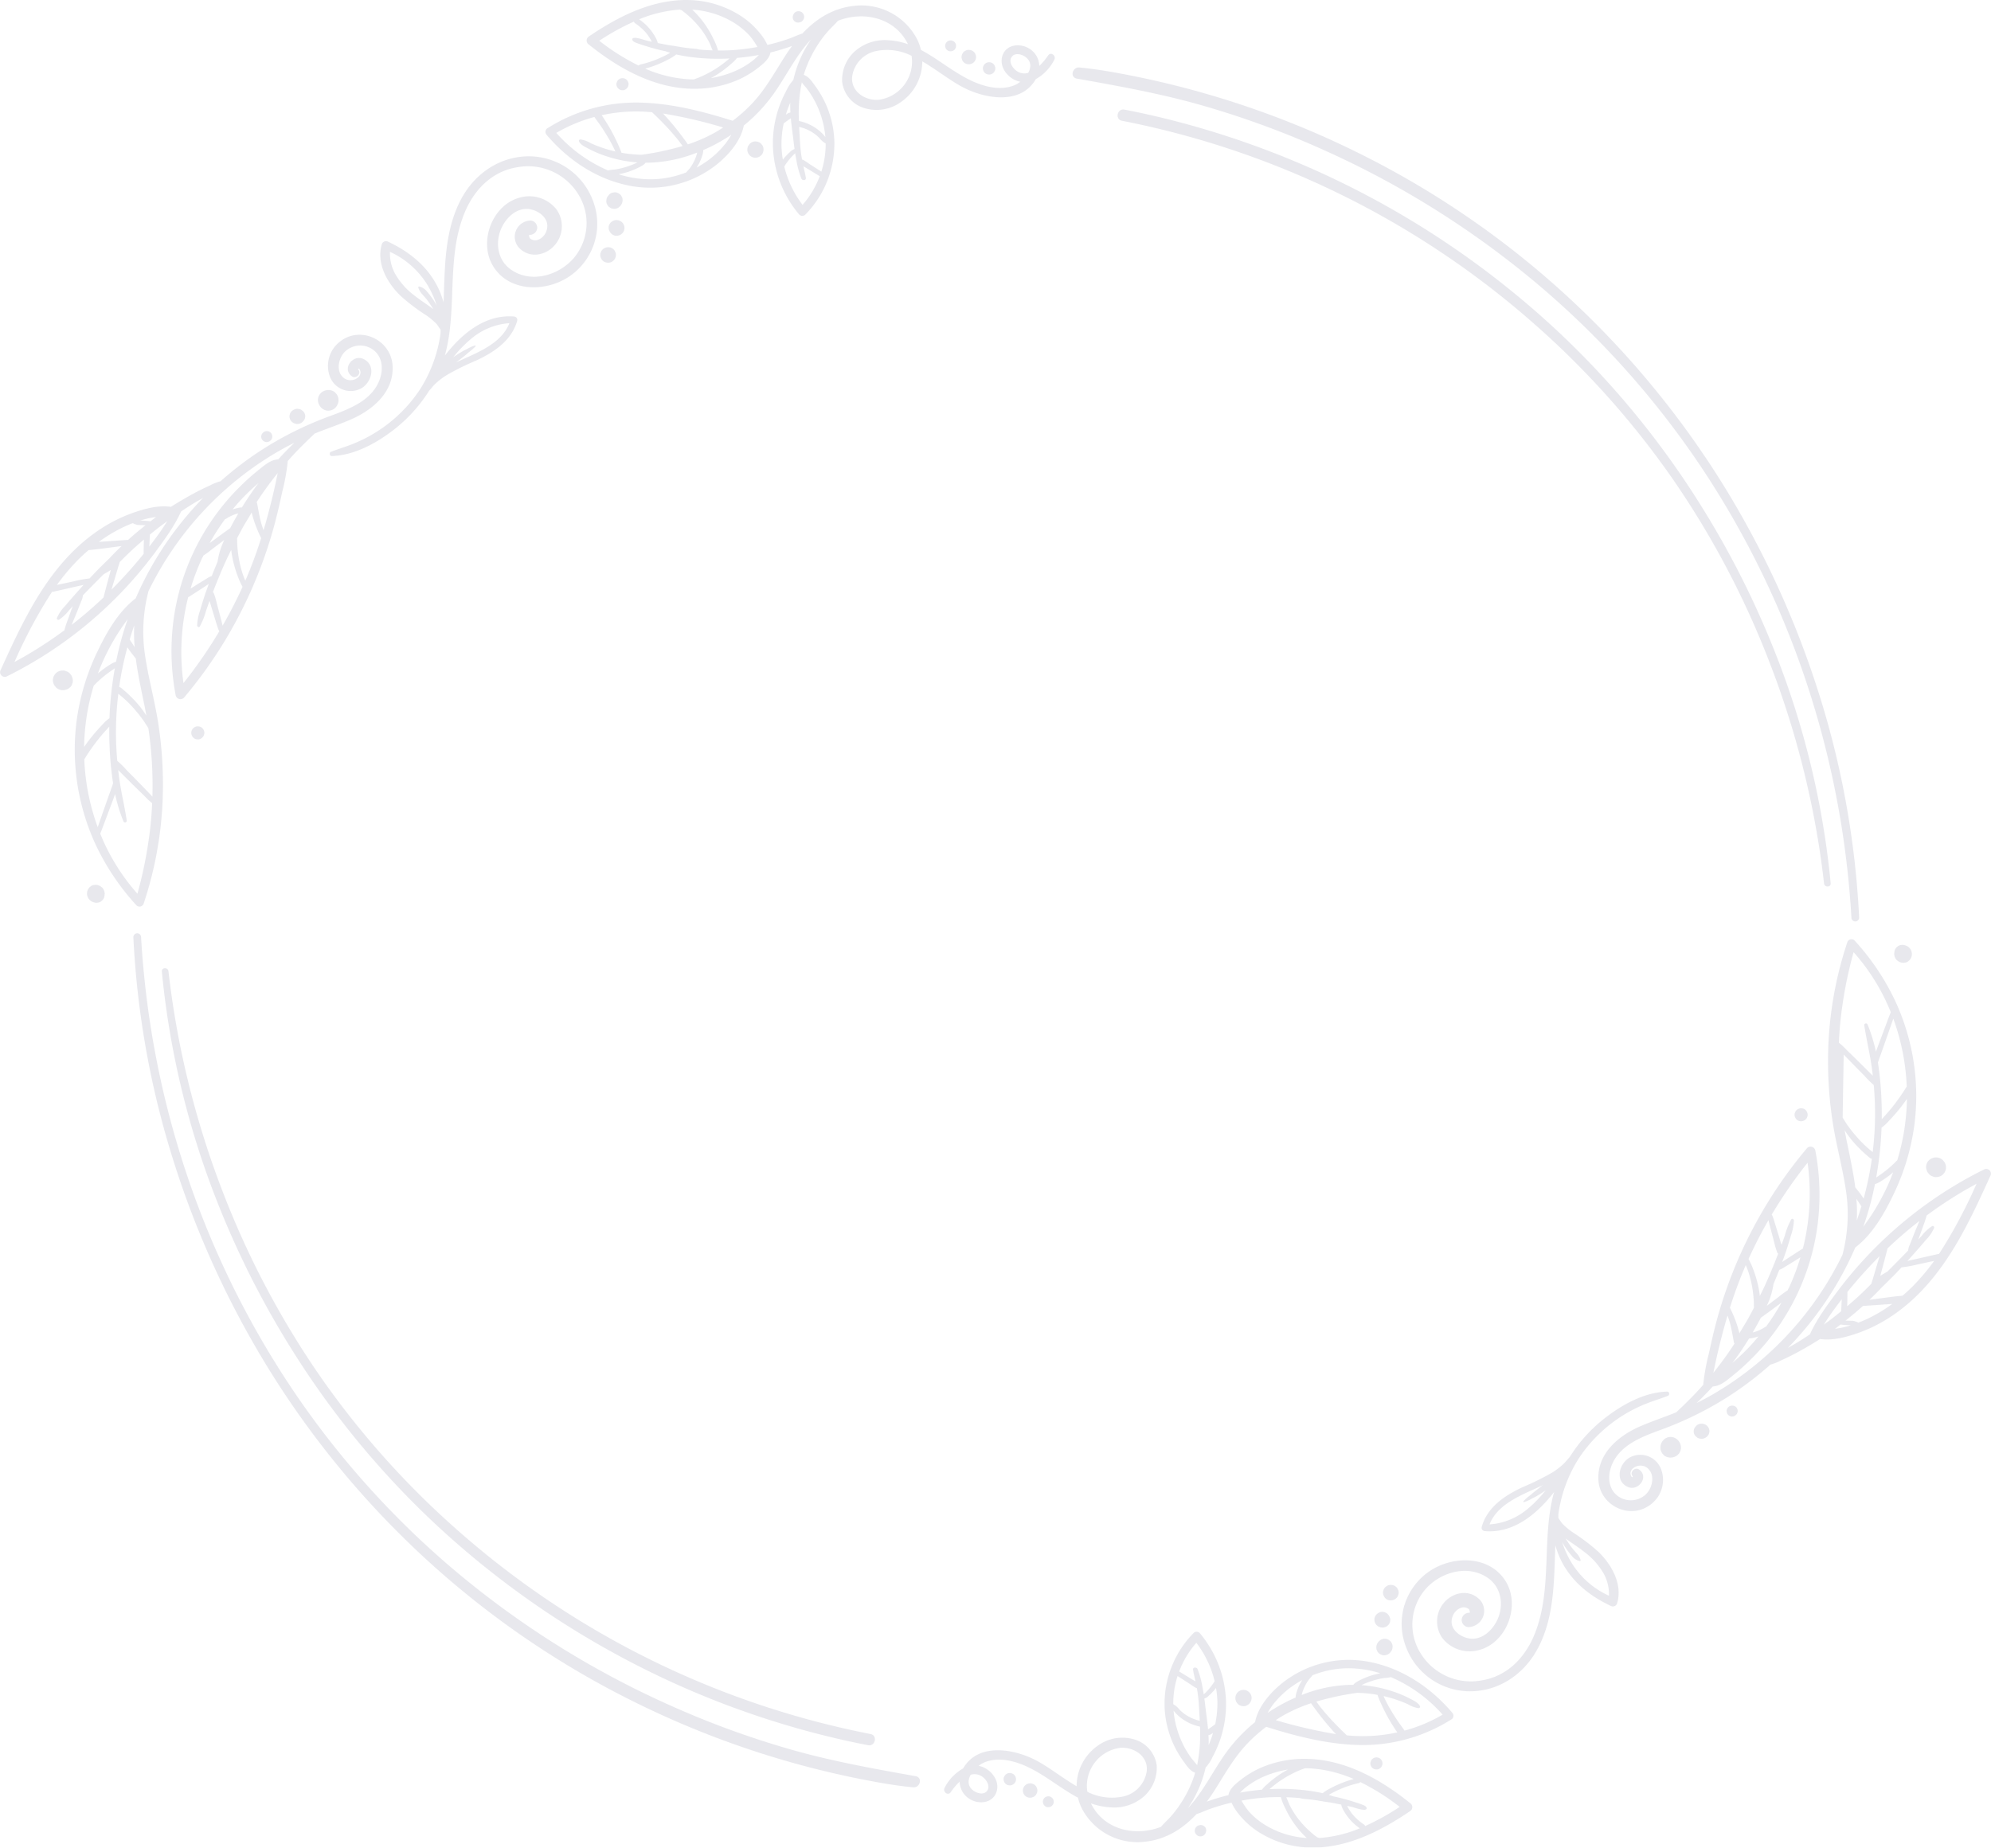 <svg xmlns="http://www.w3.org/2000/svg" width="600.911" height="557.77" viewBox="0 0 600.911 557.77"><g transform="translate(0)" opacity="0.1"><path d="M474.052,279.6a124.588,124.588,0,0,0-44.447,36.968c-2.958,4-6.162,8.288-8.225,12.869-1.471.986-2.958,1.944-4.477,2.846-.714.424-1.442.82-2.162,1.23a100.362,100.362,0,0,0,20.352-30.322c5.334-4.064,8.914-10.512,11.747-16.469a69.375,69.375,0,0,0,6.1-20.667,68.2,68.2,0,0,0-6.088-37.88,73.1,73.1,0,0,0-11.909-17.562,1.318,1.318,0,0,0-2.234.359,112.88,112.88,0,0,0-5.841,36.9,119.22,119.22,0,0,0,1.545,18.425c1.054,6.424,2.773,12.722,3.769,19.154a48.09,48.09,0,0,1-.969,19.953,98.462,98.462,0,0,1-38.365,41.7c-1.85,1.093-3.737,2.106-5.655,3.061q1.346-1.291,2.643-2.63,1.137-1.172,2.236-2.376c2.357-.152,4.03-1.695,5.875-3.165a68.957,68.957,0,0,0,5.993-5.389A69.53,69.53,0,0,0,424.08,292.7a71.445,71.445,0,0,0-1.055-18.759,1.47,1.47,0,0,0-2.6-.614,135.939,135.939,0,0,0-27.268,52.3c-.858,3.236-1.606,6.5-2.309,9.771a61.248,61.248,0,0,0-1.654,9.253c-.363.413-.719.831-1.089,1.239-1.615,1.774-3.312,3.465-5.026,5.143-.617.606-1.338,1.235-2,1.912-3.621,1.482-7.345,2.7-10.933,4.257-6.641,2.882-13.091,8.353-12.585,16.3.5,7.805,9.756,12.128,15.949,7.147a9.244,9.244,0,0,0,3.025-10.333,6.7,6.7,0,0,0-9.268-3.849c-3.276,1.6-4.95,6.974-1.017,8.95,3.24,1.626,6.711-2.873,3.615-5.162-1.264-.935-3.036.824-1.936,2.035.027.03-.02.131-.112.225-.255.263-.556-.819-.561-.845a1.946,1.946,0,0,1,.617-1.677,3.44,3.44,0,0,1,4.107-.468c2.881,1.866,2,6.236-.154,8.241a6.6,6.6,0,0,1-8.919.053c-2.309-2.1-2.507-5.458-1.561-8.266,2.232-6.622,9.24-9.167,15.232-11.374a104.576,104.576,0,0,0,18.477-8.9,101.213,101.213,0,0,0,14.428-10.723,14.563,14.563,0,0,0,3.163-1.247c1.907-.843,3.766-1.789,5.593-2.792q3.171-1.741,6.22-3.683c3.929.571,8.2-.644,11.854-1.95a46.218,46.218,0,0,0,11.859-6.459c8.36-6.194,14.492-14.77,19.425-23.826,3.055-5.6,5.71-11.411,8.346-17.221a1.413,1.413,0,0,0-1.883-1.77m-28.4,3.055a66.188,66.188,0,0,1-5.572,10.565c-.826,1.271-1.7,2.495-2.584,3.715a94.483,94.483,0,0,0,3.524-12.883,4.838,4.838,0,0,0,.858-.321c.449-.228.888-.5,1.313-.766.877-.56,1.724-1.171,2.545-1.812.259-.2.5-.432.75-.641-.27.716-.538,1.436-.834,2.144m4.873-24.127c.04-.058.088-.12.13-.178a66.3,66.3,0,0,1-2.913,18.521c-.335.282-.635.63-.873.86q-1.065,1.022-2.206,1.958-1.111.9-2.292,1.714-.494.338-.986.679a108.48,108.48,0,0,0,1.619-15.068,10.858,10.858,0,0,0,2.048-1.855q1.488-1.544,2.861-3.192c.917-1.109,1.794-2.252,2.613-3.437m.07-3.936c-.219.343-.422.7-.634,1.031q-.542.85-1.115,1.68c-.789,1.144-1.614,2.267-2.48,3.356q-1.255,1.574-2.623,3.056c-.231.25-.453.507-.68.761.018-1.612.007-3.223-.053-4.834a101.708,101.708,0,0,0-1.1-12.3c.112-.3.2-.613.309-.907q.376-1.058.754-2.117.724-2.034,1.436-4.075c.711-2.043,1.438-4.081,2.139-6.128a67.2,67.2,0,0,1,4.05,20.482m-19.825-21.387a128.836,128.836,0,0,1,3.791-19.174,62.243,62.243,0,0,1,11.224,18.123c-1.012,2.546-1.943,5.127-2.91,7.691q-.793,2.1-1.569,4.21l-.012.03a46.2,46.2,0,0,0-2.533-8.252.518.518,0,0,0-.978.3c.672,4.355,1.711,8.639,2.313,13.008.1.735.182,1.473.269,2.211q-.749-.745-1.495-1.491c-1.038-1.035-2.071-2.072-3.119-3.1s-2.091-2.054-3.151-3.067a22.4,22.4,0,0,0-2.481-2.334c.125-2.72.328-5.44.652-8.158m.8,11.742c1.012,1.055,2.033,2.1,3.051,3.151s2.054,2.083,3.083,3.122a29.555,29.555,0,0,0,2.945,2.925c.237,2.734.378,5.474.39,8.217a97.17,97.17,0,0,1-.708,12.03c-.557-.451-1.115-.9-1.65-1.378a34.911,34.911,0,0,1-3.2-3.256,39.278,39.278,0,0,1-2.739-3.461c-.517-.754-1-1.534-1.487-2.31m1.239,7.1c-.223-1.089-.428-2.179-.622-3.272a32.762,32.762,0,0,0,2.306,3.161,39.243,39.243,0,0,0,3.214,3.365q.856.8,1.761,1.542a2.156,2.156,0,0,0,.915.559,96.912,96.912,0,0,1-2.472,11.964c-.39-.564-.777-1.129-1.194-1.673-.44-.573-.891-1.141-1.342-1.705-.6-4.685-1.619-9.313-2.565-13.94m3.039,19.315c-.027-.645-.073-1.289-.123-1.931.271.424.538.85.816,1.268q.322.48.641.961l.041.058c-.435,1.438-.889,2.868-1.384,4.281.081-1.558.074-3.115.009-4.637m-37.54,47.626c.244-.325.5-.642.739-.971,1.523-2.079,2.948-4.222,4.295-6.412a5.847,5.847,0,0,0,.8-.08,13.5,13.5,0,0,0,2.012-.526l.02-.008c-.781.949-1.583,1.882-2.421,2.79a65.31,65.31,0,0,1-5.447,5.207m10.173-10.976a2.328,2.328,0,0,0-.519.281l-.074.046-.169.1-.051.031q-.2.117-.4.227a12.078,12.078,0,0,1-1.7.77,10.268,10.268,0,0,1-1.14.333c.671-1.147,1.325-2.3,1.95-3.48.173-.324.344-.65.517-.977.085-.059.171-.115.256-.175q1.558-1.117,3.1-2.255,1.421-1.05,2.843-2.1a67.686,67.686,0,0,1-4.613,7.194m10.357-20.905a68.274,68.274,0,0,1-3.574,9.407c-.036.028-.082.046-.1.092-.059.167-.126.317-.188.471a33.691,33.691,0,0,0-2.836,2.087l-2.954,2.229c-.171.13-.34.262-.51.391.248-.54.486-1.081.708-1.629a23.175,23.175,0,0,0,1.322-4.991c.608-1.41,1.183-2.835,1.743-4.265a6.723,6.723,0,0,0,1.627-.845c.792-.48,1.588-.958,2.373-1.45l2.313-1.452.073-.046m2.152-28.529a67.663,67.663,0,0,1-1.419,25.926,5.263,5.263,0,0,0-.672.39c-.383.244-.762.494-1.144.741l-2.29,1.479c-.715.461-1.421.936-2.128,1.41.4-1.1.816-2.2,1.185-3.307.5-1.51.976-3.026,1.406-4.558a15.912,15.912,0,0,0,.939-4.671c-.015-.4-.54-.719-.812-.306a21.708,21.708,0,0,0-1.92,4.844q-.5,1.419-1.007,2.833c-.121-.38-.248-.758-.358-1.131-.294-1-.6-2-.908-2.993-.3-.98-.588-1.965-.9-2.94-.155-.486-.3-.982-.482-1.457a2.148,2.148,0,0,0-.316-.6,138.652,138.652,0,0,1,10.828-15.662m-11.807,17.338c.07.286.134.573.2.858.248.994.521,1.985.783,2.978s.519,1.986.791,2.975a19.436,19.436,0,0,0,.9,3,.9.9,0,0,0,.256.324c-1.271,3.246-2.574,6.471-4.03,9.639-.479,1.044-.993,2.072-1.5,3.1,0-.027,0-.055-.007-.082a30.3,30.3,0,0,0-.793-4.207,34.371,34.371,0,0,0-1.284-3.97,21.194,21.194,0,0,0-1.337-2.9q2.726-6,6.019-11.72m-6.845,13.564c.221.537.445,1.075.636,1.623a32.041,32.041,0,0,1,1.085,3.914,36.429,36.429,0,0,1,.588,3.909c.067.68.116,1.363.135,2.045a10.278,10.278,0,0,0,.041,1.318c-.548,1.052-1.09,2.109-1.664,3.149-.857,1.55-1.867,3.067-2.734,4.641a33.813,33.813,0,0,0-1.124-3.67q-.522-1.439-1.166-2.831c-.188-.406-.374-.823-.583-1.225a130.846,130.846,0,0,1,4.786-12.875m-6.232,17.725c.231-.827.486-1.647.73-2.471.269.757.528,1.517.741,2.29.528,1.925.81,3.882,1.2,5.833a1.1,1.1,0,0,0,.142.351c-.7,1.065-1.4,2.124-2.131,3.161q-2.032,2.882-4.245,5.633c.331-1.475.614-2.962.942-4.4.793-3.484,1.657-6.95,2.619-10.393m49.573-23.3q4.341-4.088,9.056-7.738c-.134.332-.267.664-.4.992-.407.981-.826,1.958-1.216,2.945q-.625,1.587-1.252,3.175a5.19,5.19,0,0,0-.524,1.79c-1.754,1.844-3.553,3.647-5.346,5.455-.318.322-.645.638-.966.959a20.878,20.878,0,0,0-2.1,1.256q.362-1.346.726-2.693c.317-1.178.632-2.356.932-3.538.174-.681.371-1.371.534-2.066.186-.177.366-.362.553-.538m-12.486,13.467a136.258,136.258,0,0,1,9.546-10.6q-.445,1.459-.877,2.921-.518,1.751-1.034,3.5c-.189.641-.4,1.287-.6,1.936-1.16,1.178-2.331,2.345-3.543,3.472s-2.47,2.215-3.733,3.292c0-.174.009-.348.014-.524.019-.766.028-1.533.042-2.3.007-.383.023-.768.012-1.151,0-.108,0-.216,0-.324.058-.073.113-.148.173-.221m-5.892,9.052c-.465.345-.938.685-1.407,1.027.662-1.032,1.325-2.063,2.024-3.064,1.092-1.565,2.233-3.094,3.4-4.606q-.042.712-.08,1.426c-.036.733-.069,1.465-.1,2.2-1.26,1.028-2.527,2.05-3.832,3.02m4.745,1.781c-.918.223-1.846.371-2.775.5.569-.418,1.113-.868,1.674-1.3.1.015.194.036.293.049.479.054.957.1,1.438.128.451.027.9.055,1.353.069q-.984.3-1.983.548m7.727-2.855c-1.123.553-2.273,1.051-3.442,1.5a1.559,1.559,0,0,1-.38-.169,1.229,1.229,0,0,0-.484-.169,2.633,2.633,0,0,0-1.22-.217c-.482-.027-.963-.035-1.446-.046-.12,0-.239,0-.359,0,1.8-1.429,3.566-2.9,5.263-4.443.56-.026,1.121-.072,1.67-.107,1.206-.074,2.41-.161,3.615-.248,1.183-.086,2.371-.162,3.557-.251a45.421,45.421,0,0,1-6.773,4.146m13.3-9.814c-1.1,1.12-2.252,2.18-3.443,3.2-2.327.186-4.647.524-6.961.823q-1.5.194-3,.4c1.079-1.036,2.144-2.089,3.18-3.171.108-.112.189-.227.29-.339,1.472-1.422,2.932-2.856,4.361-4.319.625-.64,1.225-1.3,1.834-1.955a38.223,38.223,0,0,0,4.937-.908q2.465-.522,4.926-1.056a63.827,63.827,0,0,1-6.128,7.322m7.579-9.4a.824.824,0,0,0-.256.005q-3.2.721-6.4,1.455c-.94.216-1.906.41-2.859.642q1.257-1.394,2.5-2.8c1.029-1.158,2.047-2.326,3.037-3.518a11.95,11.95,0,0,0,2.508-3.65.451.451,0,0,0-.6-.563,12.7,12.7,0,0,0-3.123,2.916c-.354.382-.7.766-1.057,1.151l.39-1.036c.374-.993.719-2,1.074-3a25.912,25.912,0,0,0,1.048-3.2c0-.005,0-.011,0-.016a124.141,124.141,0,0,1,15.066-9.582,148.444,148.444,0,0,1-11.331,21.193" transform="translate(124.867 73.395)" fill="#13164b"/><path d="M377.534,325.39a2.975,2.975,0,0,0,.08-.393,3.977,3.977,0,0,0-.016-.646,3.233,3.233,0,0,0-.2-.78,2.536,2.536,0,0,0-.271-.52,2.57,2.57,0,0,0-.341-.479,3.439,3.439,0,0,0-.611-.541,5.46,5.46,0,0,0-.573-.309,1.041,1.041,0,0,0-.167-.062,4.072,4.072,0,0,0-.634-.143,3.688,3.688,0,0,0-.648.009,2.8,2.8,0,0,0-.764.193,3.09,3.09,0,0,0-1.235.927,1.623,1.623,0,0,0-.2.271,3.289,3.289,0,0,0-.533,1.5,1.37,1.37,0,0,0-.005.166,4.658,4.658,0,0,0,.028.611,1.312,1.312,0,0,0,.035.161,4.185,4.185,0,0,0,.182.576,2.817,2.817,0,0,0,.193.333,2.569,2.569,0,0,0,.219.332c.055.063.123.117.183.177a.909.909,0,0,0,.188.229,1.325,1.325,0,0,0,.206.189,5.069,5.069,0,0,0,.565.306,3.224,3.224,0,0,0,1.594.22,1.625,1.625,0,0,0,.351-.051,3.557,3.557,0,0,0,.768-.263,3.2,3.2,0,0,0,.664-.436,5.743,5.743,0,0,0,.424-.445,1.079,1.079,0,0,0,.107-.154,4.368,4.368,0,0,0,.3-.561,2.628,2.628,0,0,0,.112-.416" transform="translate(129.718 112.286)" fill="#13164b"/><path d="M383.537,321.3a1.627,1.627,0,0,0,.046-.855c-.055-.179-.109-.359-.165-.538a2.2,2.2,0,0,0-.707-.87,1.484,1.484,0,0,0-.635-.337,2.281,2.281,0,0,0-2.685.768,2.1,2.1,0,0,0-.061,2.724,2.109,2.109,0,0,0,.488.429l.065.062a1.75,1.75,0,0,0,.842.363A2.261,2.261,0,0,0,381.9,323a1.135,1.135,0,0,0,.386-.174l-.086.07c.074-.035.136-.085.208-.124.007-.005.016-.005.023-.011s.03-.023.047-.032a2.19,2.19,0,0,0,.712-.629,1.662,1.662,0,0,0,.347-.805" transform="translate(132.317 111.248)" fill="#13164b"/><path d="M389.517,316.478a.824.824,0,0,0,.043-.424,1.227,1.227,0,0,0-.131-.607c-.072-.119-.146-.236-.217-.355-.1-.1-.2-.193-.306-.29a1.823,1.823,0,0,0-1.229-.29l-.085.016c-.134.042-.269.082-.4.123a1.234,1.234,0,0,0-.506.375.822.822,0,0,0-.251.349,1.255,1.255,0,0,0-.205.623c.015.468-.022.306.077.629a.825.825,0,0,0,.17.381,1.241,1.241,0,0,0,.418.471l0,0,.386.209a1.235,1.235,0,0,0,.645.092.8.8,0,0,0,.413-.069,1.27,1.27,0,0,0,.563-.282c.02-.018.045-.035.068-.053.1-.1.194-.2.29-.3a1.229,1.229,0,0,0,.256-.6" transform="translate(134.89 109.834)" fill="#13164b"/><path d="M372.793,359.62a58.854,58.854,0,0,0-7.278-5.547,20.331,20.331,0,0,1-3.373-2.739c-.486-.523-.859-1.22-1.314-1.8-.005-.4,0-.789.008-1.183a42,42,0,0,1,6.227-16.929,43.652,43.652,0,0,1,20.754-16.605c2.013-.772,4.064-1.4,6.077-2.176.6-.229.463-1.293-.213-1.276-6.822.162-13.611,3.933-18.884,8.052a45.574,45.574,0,0,0-10.554,11.713c-.6.615-1.117,1.34-1.727,1.936A21.67,21.67,0,0,1,359,335.782a76.853,76.853,0,0,1-8.931,4.412c-5.344,2.5-10.616,5.948-12.346,11.921a1.022,1.022,0,0,0,.849,1.36c8.73.758,15.762-5.143,20.824-11.609.049-.062.094-.127.143-.19-3.856,13.847-.413,29-5.752,42.6-2.855,7.275-8.352,13.1-16.321,14.3a17.786,17.786,0,0,1-18.247-8.261A16.382,16.382,0,0,1,320.64,371.1c4.563-5.273,12.962-7.714,19.006-3.416,3.724,2.649,4.655,7.424,3.167,11.6-1.3,3.648-4.867,7.391-9.094,6.56-3.021-.592-6.024-3.172-4.853-6.49a4.241,4.241,0,0,1,2.673-2.758,2.439,2.439,0,0,1,2.3.478c.225.258.367,1.055.189,1.061a2.249,2.249,0,0,0-2.367,1.963,2.186,2.186,0,0,0,1.965,2.367,4.918,4.918,0,0,0,2.967-8.754c-3.2-2.744-7.826-1.61-10.335,1.442a8.71,8.71,0,0,0-.428,10.635,10.443,10.443,0,0,0,10.772,3.663c8.715-2.07,13-13.739,8.152-21.11-5.021-7.641-15.92-7.438-22.82-2.753a19.191,19.191,0,0,0-7.492,21.712,20.633,20.633,0,0,0,18.79,14.513c9.085.39,17-4.822,21.264-12.676,4.875-8.972,5.014-19.309,5.344-29.249.023-.706.053-1.409.085-2.112a26.943,26.943,0,0,0,1.6,4.285c3.177,6.609,8.776,11.03,15.287,14.073a1.346,1.346,0,0,0,1.727-.779c1.776-5.821-1.645-11.837-5.746-15.738m-15.928-18.293a36.584,36.584,0,0,1-5.072,5.249,19.957,19.957,0,0,1-11.737,4.879c2.16-5.516,8.171-8.249,13.289-10.556.944-.425,1.889-.857,2.824-1.309-.521.4-1.044.789-1.557,1.2-.735.584-1.495,1.155-2.182,1.8a15.5,15.5,0,0,0-2.156,1.885.166.166,0,0,0,.161.259,11.455,11.455,0,0,0,2.515-1.135,22.677,22.677,0,0,0,2.614-1.464c.478-.3.943-.614,1.406-.939-.035.044-.067.1-.1.14m6.853,19.748a26.359,26.359,0,0,1-1.732-4.31,18.9,18.9,0,0,0,1.2,1.994,24.506,24.506,0,0,0,1.736,2.246,4.194,4.194,0,0,0,2.346,1.513.265.265,0,0,0,.285-.306,5.6,5.6,0,0,0-1.375-2.222,24.447,24.447,0,0,1-1.75-2.144c-.509-.7-.965-1.436-1.437-2.16,1.894,1.421,3.92,2.67,5.771,4.15a21.562,21.562,0,0,1,5.853,6.665,12.878,12.878,0,0,1,1.479,6.483,25.73,25.73,0,0,1-12.374-11.91" transform="translate(109.506 108.743)" fill="#13164b"/><path d="M351.9,416.877c-8.743-7.051-19.3-13.049-30.8-13.4a33.065,33.065,0,0,0-14.174,2.611,28.088,28.088,0,0,0-6.027,3.566c-1.522,1.182-3.592,2.765-3.893,4.766-.3.076-.611.138-.915.219-1.836.483-3.656,1.043-5.446,1.682l-.163.057c.778-1.051,1.523-2.133,2.226-3.237,2.981-4.681,5.663-9.557,9.425-13.679a46.437,46.437,0,0,1,6.27-5.67c9.091,2.874,18.671,5.319,28.207,5.494a49.864,49.864,0,0,0,27.836-7.835,1.3,1.3,0,0,0,.181-1.815c-6.518-7.742-15.358-13.644-25.4-15.5a32.305,32.305,0,0,0-26.262,6.665c-3.453,2.844-7.058,7-7.911,11.558a48.853,48.853,0,0,0-8.553,8.948c-4.026,5.487-7.07,12.107-11.745,17.056a35.326,35.326,0,0,0,4.482-9.078c.341-1.043.623-2.106.873-3.177a13,13,0,0,0,2.163-3.349,33.46,33.46,0,0,0,2.329-5.382,33.029,33.029,0,0,0,1.658-11.451,33.611,33.611,0,0,0-7.863-20.36,1.31,1.31,0,0,0-1.831-.181,30.53,30.53,0,0,0-8.828,22.626,29.741,29.741,0,0,0,2.755,11.223,31.016,31.016,0,0,0,3.051,5.13c.94,1.283,1.884,2.761,3.4,3.285-.1.324-.177.653-.285.974a36.2,36.2,0,0,1-4.74,9.31,31.1,31.1,0,0,1-3.316,4c-.626.631-1.268,1.248-1.85,1.923-.038.043-.058.082-.09.124-7.683,3.021-17.075.994-21.032-6.815-.043-.084-.073-.173-.115-.258a20.458,20.458,0,0,0,5.96,1.2,13.566,13.566,0,0,0,10.252-3.515,11.61,11.61,0,0,0,3.629-9.106,9.506,9.506,0,0,0-7.224-8.01,12.579,12.579,0,0,0-10.307,1.834,14.941,14.941,0,0,0-6.645,12.421c-4.234-2.464-8.236-5.683-12.136-7.753-6.671-3.54-17.578-5.529-22.118,2.377a14.006,14.006,0,0,0-5.578,5.821c-.669,1.256,1.017,2.573,1.865,1.32a19.12,19.12,0,0,1,2.657-3.153,6.279,6.279,0,0,0,3.457,5.481c2.914,1.538,6.947.78,7.788-2.815.792-3.383-2.164-6.763-5.37-7.4-.055-.011-.109-.013-.163-.022a7.982,7.982,0,0,1,1.9-1.113c4.158-1.631,8.886-.433,12.777,1.366,5.392,2.493,10.088,6.574,15.329,9.344a14.761,14.761,0,0,0,1.186,3.288,18.926,18.926,0,0,0,19.043,10.006c6.375-.669,11.439-3.943,15.557-8.341,1.286-.381,2.564-1.02,3.764-1.451q2.777-.994,5.633-1.723c.387-.1.779-.177,1.167-.268a15.883,15.883,0,0,0,2.357,3.67,24.363,24.363,0,0,0,5.672,5.091,30.09,30.09,0,0,0,14.981,4.768c11.331.509,21.934-4.868,31.036-11.094a1.433,1.433,0,0,0-.08-2.256m-40.623-25.1c.718-.464,1.432-.932,2.171-1.356a46.777,46.777,0,0,1,8.492-3.75c.47.764,1.047,1.487,1.549,2.168.819,1.114,1.672,2.2,2.546,3.275q1.635,2,3.407,3.883a145.626,145.626,0,0,1-18.165-4.22m24.391,4.8c-.984-.039-1.962-.109-2.936-.2-1.8-1.735-3.592-3.492-5.265-5.355q-1.384-1.54-2.682-3.153c-.421-.525-.83-1.124-1.267-1.693a85.918,85.918,0,0,1,12.383-2.636,40.044,40.044,0,0,1,5,.424c.363.055.723.125,1.083.19.02.065.038.13.061.194.219.622.464,1.228.731,1.831.533,1.206,1.11,2.391,1.711,3.566.586,1.146,1.218,2.257,1.908,3.345.5.781,1,1.618,1.561,2.384a48.205,48.205,0,0,1-12.289,1.1m8.588-17.525a10.9,10.9,0,0,0,1.546-.2.708.708,0,0,0,.159-.081,44.039,44.039,0,0,1,15.681,11.359,46.358,46.358,0,0,1-11.509,4.81c-.623-.994-1.4-1.919-2.048-2.9-.73-1.1-1.437-2.216-2.11-3.349-.656-1.1-1.251-2.237-1.812-3.387-.065-.132-.186-.436-.34-.781a38.441,38.441,0,0,1,4.091,1.174c1.1.389,2.193.806,3.257,1.291a8.489,8.489,0,0,0,3.236,1.177.449.449,0,0,0,.36-.677c-.552-1.021-1.9-1.633-2.883-2.144a34.571,34.571,0,0,0-3.549-1.615,39.952,39.952,0,0,0-7.225-2.023,37.941,37.941,0,0,0-3.961-.486c.162-.08.324-.162.488-.239a24.853,24.853,0,0,1,5.284-1.719q.664-.134,1.336-.22m-22.96.483c.318-.421.77-.839,1.1-1.3a29.615,29.615,0,0,1,8.975-2.039,31.592,31.592,0,0,1,11.474,1.456c-.066.013-.134.02-.2.034a22.668,22.668,0,0,0-2.889.75,23.156,23.156,0,0,0-2.82,1.166,12.155,12.155,0,0,0-1.252.676,3.514,3.514,0,0,0-1.019.866c-.356,0-.712-.008-1.069,0-.843.024-1.71.071-2.566.16a42.146,42.146,0,0,0-11.922,2.9c.03-.15.059-.3.1-.43a12.919,12.919,0,0,1,.87-2.248,12.275,12.275,0,0,1,1.216-2M310.6,386.89a27.152,27.152,0,0,1,5.62-5.317,28.443,28.443,0,0,1,3.065-1.892c-.25.376-.484.764-.7,1.162a13.757,13.757,0,0,0-.979,2.412,5.439,5.439,0,0,0-.333,1.715c-.3.128-.6.252-.894.386a51.774,51.774,0,0,0-7.567,4.233,23.714,23.714,0,0,1,1.785-2.7m-18.154-3.845c.29-.314.549-.653.811-.989a28.769,28.769,0,0,1,.414,4.189,30.137,30.137,0,0,1-.658,6.738l-.051.045c-.146.121-.193.159-.38.3q-.243.19-.493.372c-.332.245-.676.471-1.016.7l-.221.152c-.113-1.263-.264-2.523-.426-3.783-.157-1.221-.32-2.441-.455-3.662-.067-.615-.155-1.228-.239-1.842a3.117,3.117,0,0,0,1.38-.895c.466-.424.908-.872,1.334-1.336m-5.131-14.616A31.281,31.281,0,0,1,292.834,380c-.147.242-.285.487-.433.7-.32.459-.66.909-1.012,1.347-.367.456-.76.893-1.168,1.313-.19.194-.449.414-.669.657-.12-.752-.244-1.5-.4-2.247a26.655,26.655,0,0,0-1.487-5.421c-.283-.633-1.476-.619-1.341.227.188,1.176.474,2.338.742,3.5-.243-.139-.487-.275-.72-.417-.6-.358-1.186-.722-1.777-1.083l-1.777-1.086c-.193-.119-.424-.266-.663-.4a28.262,28.262,0,0,1,5.187-8.662m-6.966,18.554a27.05,27.05,0,0,1,1.3-8.518c.112.071.224.142.328.209l1.753,1.132c.584.376,1.168.751,1.751,1.132a14.329,14.329,0,0,0,1.757,1.121.737.737,0,0,0,.239.058,47.169,47.169,0,0,1,.6,5.076c.092,1.576.189,3.171.262,4.775a12.844,12.844,0,0,1-4.135-1.741,12.076,12.076,0,0,1-1.925-1.57,6.491,6.491,0,0,0-1.892-1.669c-.012,0-.022,0-.034-.005m5.427,16.219a27.5,27.5,0,0,1-2.709-4.567,28.591,28.591,0,0,1-2.635-9.746,9.257,9.257,0,0,0,.645.78,13.87,13.87,0,0,0,7.326,4.063,46.141,46.141,0,0,1-.861,11.666c-.514-.766-1.209-1.437-1.766-2.2m5.195-6.9a2.482,2.482,0,0,0,1.013-.417c.121-.074.233-.162.352-.243-.112.366-.2.737-.325,1.1-.3.859-.627,1.708-.994,2.539.036-1,.007-1.987-.046-2.976m-68,12.756c1.117.907,2.2,2.705,1.182,4.067-.934,1.251-2.781.822-3.9.088-2.036-1.337-2-3.23-1.058-4.937a3.97,3.97,0,0,1,3.774.783m31.44,4.355a11.594,11.594,0,0,1,9.955-13.278c4.177-.3,8.522,2.6,7.959,7.133a9.187,9.187,0,0,1-6.951,7.53,16.423,16.423,0,0,1-10.963-1.386M320.09,406.3c.518,0,1.035.011,1.549.038a38.506,38.506,0,0,1,13.165,3.21l-.506.147a33.018,33.018,0,0,0-3.358,1.166,30.166,30.166,0,0,0-3.155,1.49,12.508,12.508,0,0,0-2.349,1.477,47.615,47.615,0,0,0-4.949-.845,63.822,63.822,0,0,0-11.122-.368c.955-.8,1.908-1.588,2.936-2.3a33.07,33.07,0,0,1,6.691-3.607c.227-.089.669-.223,1.1-.41m-17.874,5.772a24.993,24.993,0,0,1,5.871-3.427,29.994,29.994,0,0,1,6.873-1.946,29.2,29.2,0,0,0-3.037,1.858,33.665,33.665,0,0,0-3.268,2.616,10.233,10.233,0,0,0-1.554,1.606,65.483,65.483,0,0,0-6.623.893c.571-.542,1.128-1.116,1.739-1.6m6.284,11.618a22.4,22.4,0,0,1-5.336-4.341,22.984,22.984,0,0,1-2.23-3.273,65.21,65.21,0,0,1,7.271-.931c1.534-.105,3.074-.14,4.614-.127a17.217,17.217,0,0,0,1.3,3.3,30.2,30.2,0,0,0,2.349,4.157,27.744,27.744,0,0,0,4.164,4.878,27.282,27.282,0,0,1-12.127-3.663m15.844,3.67a1.224,1.224,0,0,0-.509-.17,29.1,29.1,0,0,1-5.9-5.776,26.672,26.672,0,0,1-2.327-3.7c-.437-.835-.76-1.769-1.146-2.654,1.364.046,2.728.123,4.087.25a5.789,5.789,0,0,0,1.038.215c.963.1,1.927.184,2.889.3.382.046.76.111,1.14.162,1.32.223,2.635.449,3.959.633.317.058.637.108.954.169q1.249.235,2.493.487a5.789,5.789,0,0,0,.706,1.747,15.653,15.653,0,0,0,4.917,5.408,38.946,38.946,0,0,1-12.3,2.936m13.886-3.62a1.063,1.063,0,0,0-.406-.521,15.625,15.625,0,0,1-3.391-3.029,14.31,14.31,0,0,1-1.274-1.881c-.115-.2-.223-.424-.333-.648.514.113,1.028.219,1.539.344s4.191,1.471,4.33.455c.082-.6-.664-.926-1.117-1.1-.932-.364-1.9-.667-2.851-.966a59.207,59.207,0,0,0-6.084-1.611l-.053-.009c-.433-.169-.877-.3-1.318-.44.382-.223.76-.451,1.133-.642,1-.51,2.017-.985,3.057-1.4q1.53-.611,3.115-1.071c.557-.16,1.121-.286,1.68-.437a1.542,1.542,0,0,0,.576-.3,67.6,67.6,0,0,1,11.844,7.476,72.515,72.515,0,0,1-10.449,5.791" transform="translate(73.759 127.509)" fill="#13164b"/><path d="M228.135,399.213a1.872,1.872,0,0,0,.084-.955c-.047-.154-.093-.306-.14-.459a1.877,1.877,0,0,0-.626-.757,2.1,2.1,0,0,0-1.4-.317,1.386,1.386,0,0,0-.665.27,1.422,1.422,0,0,0-.551.5c-.077.148-.155.3-.233.447a1.887,1.887,0,0,0-.084.955l.142.459a1.873,1.873,0,0,0,.625.757,1.932,1.932,0,0,0,2.618-.449c.078-.148.155-.3.233-.447" transform="translate(78.404 138.545)" fill="#13164b"/><path d="M233.051,401.932a2.171,2.171,0,0,0,.1-1.113c-.054-.178-.109-.356-.163-.536a2.175,2.175,0,0,0-.73-.881,2.251,2.251,0,0,0-3.049.524l-.271.521a2.186,2.186,0,0,0-.1,1.113c.055.178.109.356.165.534a2.187,2.187,0,0,0,.729.882,2.246,2.246,0,0,0,3.049-.525c.092-.173.182-.347.273-.519" transform="translate(79.911 139.349)" fill="#13164b"/><path d="M236.519,403.908a.823.823,0,0,0,.036-.42.831.831,0,0,0-.07-.413,1.248,1.248,0,0,0-.287-.565c-.109-.1-.217-.2-.325-.3l-.391-.205a1.246,1.246,0,0,0-.629-.084.832.832,0,0,0-.413.072.823.823,0,0,0-.383.175,1.229,1.229,0,0,0-.483.436c-.069.131-.138.262-.205.393-.031.139-.062.279-.092.418.005.14.011.281.018.421a1.83,1.83,0,0,0,.673,1.069l.008.005.39.2a1.243,1.243,0,0,0,.625.082.838.838,0,0,0,.41-.07,1.246,1.246,0,0,0,.561-.286l.005-.005c.1-.108.2-.216.3-.325a1.234,1.234,0,0,0,.251-.6" transform="translate(81.472 140.368)" fill="#13164b"/><path d="M312.731,369.6c.019-.206.036-.413.057-.621l0-.038a2.389,2.389,0,0,0-.351-1.15,1.767,1.767,0,0,0-.645-.662,1.8,1.8,0,0,0-.854-.408,2.369,2.369,0,0,0-1.209.047l-.034.007a1.622,1.622,0,0,0-.567.255q-.241.2-.483.391a3.4,3.4,0,0,0-.416.577l-.093.136a2.672,2.672,0,0,0-.177,1.824q.125.279.252.557a1.755,1.755,0,0,0,.652.669,1.2,1.2,0,0,0,.561.3,1.774,1.774,0,0,0,.919.167l.6-.1a2.391,2.391,0,0,0,1.039-.642c.035-.043.071-.085.107-.128l.02-.026a2.491,2.491,0,0,0,.2-.274,1.211,1.211,0,0,0,.192-.27,2.625,2.625,0,0,0,.228-.611" transform="translate(107.519 128.059)" fill="#13164b"/><path d="M312.239,363.012a2.22,2.22,0,0,0-.2-.795l-.03-.066a1.427,1.427,0,0,0-.154-.312.263.263,0,0,1-.026-.042,2.426,2.426,0,0,0-.4-.507,2.387,2.387,0,0,0-1.108-.59,2.355,2.355,0,0,0-1.2.046,2.624,2.624,0,0,0-1.4,1.15,2.347,2.347,0,0,0-.277,1.2,2.377,2.377,0,0,0,.349,1.146,2.348,2.348,0,0,0,.9.845,2.643,2.643,0,0,0,1.3.294,2.028,2.028,0,0,0,.6-.1l.534-.241q.239-.178.464-.376l.005-.005a2.639,2.639,0,0,0,.371-.514,2.207,2.207,0,0,0,.259-1.132" transform="translate(107.375 125.955)" fill="#13164b"/><path d="M314.03,357.472a2.355,2.355,0,0,0-.046-1.2q-.125-.275-.248-.551a2.354,2.354,0,0,0-.9-.845,2.622,2.622,0,0,0-1.8-.174,2.628,2.628,0,0,0-1.4,1.148l-.221.594a2.355,2.355,0,0,0,.047,1.2q.123.275.248.55a2.335,2.335,0,0,0,.9.845,2.428,2.428,0,0,0,3.194-.974c.073-.2.146-.4.22-.594" transform="translate(108.046 123.844)" fill="#13164b"/><path d="M405.329,250.363a1.97,1.97,0,0,0-.039-1.009l-.207-.46a1.978,1.978,0,0,0-.754-.707,2.032,2.032,0,0,0-2.674.815c-.061.166-.123.332-.183.5a1.969,1.969,0,0,0,.038,1.009c.069.154.139.308.208.461a1.968,1.968,0,0,0,.754.707,2.03,2.03,0,0,0,2.673-.816c.062-.165.123-.331.185-.5" transform="translate(140.198 86.599)" fill="#13164b"/><path d="M428.872,215.129a1.3,1.3,0,0,0,.152-.665,1.96,1.96,0,0,0-.081-1c-.005-.024-.009-.047-.013-.071l-.005-.032a.724.724,0,0,0-.142-.317,1.312,1.312,0,0,0-.358-.577c-.076-.094-.151-.188-.228-.281l-.579-.417-.668-.248-.012,0-.054-.012-.209-.047a2.665,2.665,0,0,0-1.78.3l-.482.391a2.412,2.412,0,0,0-.6,1.124c-.009.067-.02.136-.031.205,0,.015,0,.031-.007.046a3.111,3.111,0,0,0-.032.355,1.327,1.327,0,0,0,.026.677,1.347,1.347,0,0,0,.2.645,2.035,2.035,0,0,0,.144.317,1.985,1.985,0,0,0,.438.542l.579.417.026.015.064.04.657.243c.224.022.449.041.673.061l.659-.112a1.96,1.96,0,0,0,.872-.487,1.294,1.294,0,0,0,.467-.5,1.322,1.322,0,0,0,.326-.613" transform="translate(147.983 73.831)" fill="#13164b"/><path d="M436.856,261.867a2.929,2.929,0,0,0-.43-1.413l-.022-.039-.009-.019-.008-.014-.484-.6a3,3,0,0,0-1.4-.742,2.964,2.964,0,0,0-1.517.059.316.316,0,0,1-.038.011c-.046.015-.093.028-.14.042a3.1,3.1,0,0,0-1.638,1.348l-.259.7a2.782,2.782,0,0,0,.054,1.415l.045.139.011.034a2.139,2.139,0,0,0,.556,1,1.322,1.322,0,0,0,.248.3,2.237,2.237,0,0,0,1.019.6,2.031,2.031,0,0,0,1.148.206l.022,0,.047,0a2.913,2.913,0,0,0,2.794-3.025" transform="translate(150.474 90.446)" fill="#13164b"/><path d="M281.228,380.449a1.42,1.42,0,0,0-.108-.622,2.438,2.438,0,0,0-4.1-.966,1.65,1.65,0,0,0-.387.537,2.436,2.436,0,0,0-.286,1.244l0,.027,0,.026a2.454,2.454,0,0,0,.36,1.185l.4.486a1.827,1.827,0,0,0,.828.49,1.2,1.2,0,0,0,.614.14,1.8,1.8,0,0,0,.92-.076,2.354,2.354,0,0,0,1.077-.677,3.623,3.623,0,0,0,.4-.548,2.441,2.441,0,0,0,.285-1.245" transform="translate(96.514 132.052)" fill="#13164b"/><path d="M310.152,395.426a1.841,1.841,0,0,0-.035-.934c-.065-.142-.13-.285-.193-.426a1.807,1.807,0,0,0-.7-.654,1.879,1.879,0,0,0-2.474.754c-.057.154-.115.308-.171.46a1.826,1.826,0,0,0,.036.934l.192.426a1.827,1.827,0,0,0,.7.654,1.381,1.381,0,0,0,.7.193,1.4,1.4,0,0,0,.7-.057,2.034,2.034,0,0,0,1.081-.89c.058-.154.115-.306.171-.46" transform="translate(107.059 137.325)" fill="#13164b"/><path d="M270.526,410.723c.05-.136.1-.271.151-.408.013-.14.026-.281.038-.42l-.069-.41a1.218,1.218,0,0,0-.3-.541,1.623,1.623,0,0,0-1.1-.588,1.227,1.227,0,0,0-.619.051l-.159.034a1.7,1.7,0,0,0-1.131,2.125,1.892,1.892,0,0,0,.829,1.005,1.683,1.683,0,0,0,.866.2,1.7,1.7,0,0,0,1.436-.9c.022-.05.044-.1.066-.147" transform="translate(93.339 142.612)" fill="#13164b"/><path d="M1.991,178.073A124.589,124.589,0,0,0,46.439,141.1c2.958-4,6.162-8.288,8.225-12.869,1.471-.986,2.958-1.944,4.477-2.847.714-.422,1.442-.819,2.162-1.229A100.362,100.362,0,0,0,40.95,154.481c-5.334,4.064-8.915,10.512-11.747,16.469a69.381,69.381,0,0,0-6.1,20.667,68.2,68.2,0,0,0,6.088,37.88A73.105,73.105,0,0,0,41.1,247.058a1.318,1.318,0,0,0,2.234-.359,112.881,112.881,0,0,0,5.841-36.9,119.383,119.383,0,0,0-1.545-18.425c-1.054-6.424-2.773-12.722-3.768-19.154a48.088,48.088,0,0,1,.969-19.953,98.462,98.462,0,0,1,38.365-41.7c1.85-1.093,3.737-2.106,5.655-3.061q-1.346,1.291-2.643,2.63-1.137,1.172-2.236,2.376c-2.357.152-4.03,1.695-5.875,3.165a68.952,68.952,0,0,0-5.993,5.389,69.531,69.531,0,0,0-20.14,43.909,71.446,71.446,0,0,0,1.055,18.759,1.47,1.47,0,0,0,2.6.614,135.025,135.025,0,0,0,20.719-33.5,136.026,136.026,0,0,0,6.549-18.8c.858-3.236,1.606-6.5,2.309-9.771a61.259,61.259,0,0,0,1.654-9.253c.363-.413.719-.831,1.089-1.239,1.615-1.774,3.312-3.465,5.026-5.143.617-.606,1.338-1.235,2-1.912,3.62-1.481,7.345-2.7,10.933-4.257,6.641-2.882,13.09-8.353,12.584-16.3-.5-7.805-9.756-12.128-15.95-7.147a9.244,9.244,0,0,0-3.025,10.333,6.7,6.7,0,0,0,9.268,3.849c3.276-1.6,4.95-6.974,1.016-8.95-3.238-1.626-6.71,2.873-3.615,5.162,1.266.935,3.037-.824,1.938-2.035-.027-.03.02-.131.112-.225.255-.262.556.82.561.845a1.946,1.946,0,0,1-.617,1.677,3.44,3.44,0,0,1-4.107.468c-2.881-1.866-2-6.236.154-8.241a6.6,6.6,0,0,1,8.919-.053c2.309,2.1,2.507,5.458,1.561,8.266-2.232,6.622-9.24,9.167-15.232,11.374A104.532,104.532,0,0,0,81,108.4a101.207,101.207,0,0,0-14.428,10.723,14.566,14.566,0,0,0-3.163,1.247c-1.906.843-3.766,1.789-5.594,2.792q-3.169,1.741-6.22,3.683c-3.928-.571-8.2.644-11.853,1.95a46.22,46.22,0,0,0-11.859,6.459c-8.36,6.194-14.492,14.77-19.425,23.826C5.4,164.687,2.744,170.492.108,176.3a1.413,1.413,0,0,0,1.884,1.77m28.4-3.055a66.18,66.18,0,0,1,5.572-10.565c.826-1.271,1.7-2.495,2.582-3.714a94.628,94.628,0,0,0-3.523,12.884,4.727,4.727,0,0,0-.858.32c-.449.228-.888.5-1.313.766-.877.56-1.724,1.171-2.545,1.812-.259.2-.5.432-.75.641.27-.716.538-1.436.834-2.144m-4.873,24.127c-.04.058-.088.12-.13.178A66.309,66.309,0,0,1,28.3,180.8c.335-.282.635-.63.873-.859q1.065-1.022,2.206-1.958,1.111-.9,2.291-1.714c.331-.225.658-.452.988-.677a108.675,108.675,0,0,0-1.62,15.067,10.939,10.939,0,0,0-2.048,1.855c-.99,1.029-1.947,2.091-2.859,3.192s-1.795,2.253-2.614,3.437m-.07,3.936c.219-.343.422-.7.634-1.031q.542-.85,1.114-1.68c.789-1.144,1.614-2.267,2.48-3.354q1.255-1.577,2.623-3.057c.231-.25.453-.507.68-.761-.018,1.612-.008,3.223.053,4.834a101.72,101.72,0,0,0,1.1,12.3c-.112.3-.205.613-.309.907q-.376,1.058-.754,2.117-.725,2.034-1.436,4.075c-.711,2.043-1.438,4.081-2.139,6.128a67.2,67.2,0,0,1-4.05-20.482m19.825,21.387a128.824,128.824,0,0,1-3.791,19.174,62.241,62.241,0,0,1-11.224-18.123c1.012-2.546,1.943-5.127,2.91-7.691q.793-2.1,1.569-4.21l.012-.03a46.2,46.2,0,0,0,2.533,8.252.518.518,0,0,0,.978-.3c-.672-4.355-1.711-8.639-2.313-13.008-.1-.735-.183-1.473-.268-2.211l1.495,1.491c1.038,1.035,2.071,2.072,3.119,3.1s2.091,2.054,3.151,3.068a22.51,22.51,0,0,0,2.481,2.333c-.125,2.72-.329,5.44-.652,8.158M46,214.336c-.5-.544-1.017-1.077-1.53-1.611-1.012-1.055-2.033-2.1-3.051-3.149s-2.054-2.085-3.083-3.124a29.7,29.7,0,0,0-2.945-2.925c-.237-2.734-.378-5.474-.39-8.217a97.163,97.163,0,0,1,.708-12.03c.557.451,1.114.9,1.65,1.378a34.911,34.911,0,0,1,3.2,3.256,39.281,39.281,0,0,1,2.739,3.461c.517.754,1,1.534,1.487,2.31A119.54,119.54,0,0,1,46,214.336m-2.45-27.755c.223,1.089.428,2.179.622,3.272a32.752,32.752,0,0,0-2.306-3.161,39.217,39.217,0,0,0-3.214-3.365q-.856-.8-1.761-1.542a2.164,2.164,0,0,0-.915-.559,96.927,96.927,0,0,1,2.472-11.964c.39.564.777,1.129,1.194,1.673.44.573.891,1.141,1.343,1.705.6,4.685,1.619,9.313,2.565,13.94m-3.04-19.313c.027.645.074,1.287.123,1.929-.27-.424-.537-.85-.815-1.268-.215-.32-.428-.641-.641-.961-.013-.02-.027-.038-.039-.058.433-1.438.888-2.868,1.383-4.281-.081,1.558-.074,3.115-.011,4.639M78.054,119.64c-.246.325-.5.642-.739.971-1.523,2.079-2.948,4.222-4.295,6.412a5.837,5.837,0,0,0-.8.08,13.611,13.611,0,0,0-2.012.526l-.02.008c.781-.949,1.583-1.882,2.419-2.79a65.536,65.536,0,0,1,5.448-5.207M67.881,130.617a2.33,2.33,0,0,0,.519-.281l.074-.046.169-.1.051-.031q.2-.117.4-.227a12,12,0,0,1,1.7-.77,9.985,9.985,0,0,1,1.14-.333c-.671,1.147-1.326,2.3-1.951,3.478-.171.325-.344.652-.515.978-.085.059-.171.115-.256.175q-1.558,1.119-3.1,2.255l-2.843,2.1a67.684,67.684,0,0,1,4.613-7.194M57.524,151.522a68.277,68.277,0,0,1,3.574-9.407c.036-.028.082-.046.1-.092.059-.167.125-.317.188-.471a33.7,33.7,0,0,0,2.836-2.087q1.475-1.115,2.954-2.229c.171-.13.34-.262.51-.391-.248.54-.486,1.082-.708,1.629a23.17,23.17,0,0,0-1.322,4.991c-.609,1.411-1.183,2.836-1.743,4.266a6.673,6.673,0,0,0-1.627.843c-.792.48-1.588.958-2.373,1.45L57.6,151.476l-.073.046m-2.152,28.529a67.665,67.665,0,0,1,1.419-25.926,5.152,5.152,0,0,0,.671-.39c.385-.244.764-.494,1.146-.741l2.29-1.479c.715-.461,1.421-.936,2.128-1.41-.4,1.1-.816,2.2-1.185,3.307-.5,1.51-.976,3.026-1.406,4.558a15.916,15.916,0,0,0-.939,4.671c.015.4.54.719.812.306a21.709,21.709,0,0,0,1.92-4.844q.5-1.419,1.007-2.833c.121.38.248.76.358,1.131.294,1,.6,2,.908,2.993.3.98.588,1.965.9,2.94.157.486.3.982.483,1.457a2.15,2.15,0,0,0,.316.6,138.638,138.638,0,0,1-10.828,15.662m11.807-17.338c-.07-.286-.134-.573-.2-.858-.248-.994-.521-1.985-.783-2.978s-.519-1.986-.792-2.975a19.279,19.279,0,0,0-.895-3,.9.9,0,0,0-.256-.324c1.271-3.246,2.574-6.471,4.03-9.639.479-1.044.993-2.072,1.5-3.1,0,.028,0,.055.007.082a30.352,30.352,0,0,0,.793,4.208,34.352,34.352,0,0,0,1.284,3.968,21.18,21.18,0,0,0,1.337,2.9q-2.728,6-6.019,11.72m6.845-13.563c-.221-.538-.445-1.077-.635-1.624a32.04,32.04,0,0,1-1.085-3.914,36.421,36.421,0,0,1-.588-3.909c-.067-.68-.116-1.363-.135-2.045a10.534,10.534,0,0,0-.04-1.318c.548-1.052,1.09-2.109,1.664-3.149.857-1.55,1.867-3.067,2.734-4.641a34.125,34.125,0,0,0,1.123,3.67q.524,1.439,1.167,2.831c.188.406.374.823.583,1.225a130.972,130.972,0,0,1-4.786,12.876m6.232-17.726c-.231.827-.486,1.647-.73,2.47-.269-.757-.528-1.517-.741-2.29-.528-1.925-.81-3.882-1.2-5.833a1.1,1.1,0,0,0-.142-.351c.7-1.065,1.4-2.124,2.13-3.161q2.03-2.882,4.245-5.633c-.331,1.475-.614,2.962-.942,4.4-.793,3.484-1.657,6.95-2.619,10.393m-49.573,23.3q-4.341,4.088-9.056,7.738c.134-.332.267-.664.4-.992.407-.981.826-1.958,1.216-2.945q.625-1.587,1.252-3.175a5.192,5.192,0,0,0,.524-1.79c1.754-1.844,3.553-3.647,5.346-5.455.318-.322.645-.638.966-.959a20.638,20.638,0,0,0,2.1-1.256q-.362,1.346-.726,2.693-.478,1.767-.932,3.538c-.174.681-.371,1.371-.534,2.066-.186.177-.366.362-.553.538m12.486-13.467a136.266,136.266,0,0,1-9.546,10.6q.445-1.459.877-2.921.518-1.751,1.034-3.5c.189-.641.4-1.287.6-1.936,1.16-1.178,2.332-2.345,3.543-3.472s2.47-2.215,3.733-3.292c0,.174-.009.348-.013.524-.019.766-.028,1.533-.042,2.3-.007.383-.023.768-.013,1.151,0,.108,0,.216,0,.324-.058.073-.113.148-.173.221m5.892-9.052c.465-.345.938-.684,1.406-1.027-.661,1.032-1.324,2.063-2.023,3.064-1.093,1.565-2.234,3.094-3.4,4.606.027-.475.055-.95.08-1.426q.053-1.1.1-2.2c1.26-1.028,2.526-2.05,3.832-3.02m-4.745-1.781c.917-.223,1.846-.371,2.775-.5-.569.418-1.114.868-1.674,1.3-.1-.015-.194-.036-.293-.047-.48-.055-.957-.1-1.438-.13-.452-.027-.9-.055-1.353-.069q.982-.3,1.983-.548m-7.727,2.855c1.123-.553,2.273-1.051,3.442-1.5a1.561,1.561,0,0,1,.38.169,1.229,1.229,0,0,0,.484.169,2.634,2.634,0,0,0,1.22.217c.482.027.963.035,1.446.046.12,0,.239,0,.359,0-1.8,1.429-3.566,2.9-5.263,4.443-.561.026-1.121.072-1.672.107-1.2.074-2.41.162-3.613.248-1.183.088-2.371.162-3.557.251a45.354,45.354,0,0,1,6.773-4.146m-13.3,9.814c1.1-1.12,2.252-2.18,3.443-3.2,2.326-.186,4.647-.523,6.961-.823q1.5-.192,3-.4c-1.079,1.036-2.144,2.09-3.18,3.171-.108.112-.19.227-.29.339-1.472,1.422-2.932,2.855-4.362,4.319-.623.64-1.224,1.3-1.832,1.955a38.135,38.135,0,0,0-4.937.908q-2.465.522-4.926,1.056a63.948,63.948,0,0,1,6.128-7.322m-7.579,9.4a.823.823,0,0,0,.256-.005q3.2-.72,6.4-1.454c.94-.216,1.906-.41,2.859-.642q-1.257,1.394-2.506,2.8c-1.028,1.158-2.045,2.326-3.036,3.518a11.95,11.95,0,0,0-2.508,3.65.451.451,0,0,0,.6.563A12.7,12.7,0,0,0,20.9,158c.354-.382.7-.766,1.056-1.151l-.39,1.036c-.374.993-.719,2-1.074,3a25.929,25.929,0,0,0-1.048,3.2c0,.005,0,.011,0,.016a123.988,123.988,0,0,1-15.066,9.582,148.444,148.444,0,0,1,11.331-21.193" transform="translate(0 26.159)" fill="#13164b"/><path d="M71.208,89.615a2.774,2.774,0,0,0-.08.393,3.974,3.974,0,0,0,.016.646,3.232,3.232,0,0,0,.2.78,4.185,4.185,0,0,0,.613,1,3.438,3.438,0,0,0,.611.541,5.453,5.453,0,0,0,.573.309,1.035,1.035,0,0,0,.167.062,4.032,4.032,0,0,0,.634.143,3.677,3.677,0,0,0,.648-.009,2.8,2.8,0,0,0,.764-.193,3.09,3.09,0,0,0,1.235-.927,1.618,1.618,0,0,0,.2-.271,3.877,3.877,0,0,0,.359-.718,3.768,3.768,0,0,0,.174-.78,1.364,1.364,0,0,0,.005-.166,4.633,4.633,0,0,0-.028-.611,1.309,1.309,0,0,0-.035-.161,4.386,4.386,0,0,0-.182-.576,2.813,2.813,0,0,0-.193-.333,2.6,2.6,0,0,0-.219-.331,2.563,2.563,0,0,0-.185-.178A.874.874,0,0,0,76.3,88a1.326,1.326,0,0,0-.206-.189,5.082,5.082,0,0,0-.565-.306,3.318,3.318,0,0,0-.789-.212,3.283,3.283,0,0,0-.806-.008,1.621,1.621,0,0,0-.349.051,3.562,3.562,0,0,0-.768.263,3.2,3.2,0,0,0-.664.436,5.493,5.493,0,0,0-.424.445,1.212,1.212,0,0,0-.108.154,4.546,4.546,0,0,0-.3.561,2.626,2.626,0,0,0-.112.416" transform="translate(24.839 30.478)" fill="#13164b"/><path d="M64.831,93.282a1.628,1.628,0,0,0-.046.855c.055.179.109.359.165.538a2.194,2.194,0,0,0,.706.87,1.5,1.5,0,0,0,.637.337,2.281,2.281,0,0,0,2.685-.768,2.1,2.1,0,0,0,.061-2.724,2.108,2.108,0,0,0-.488-.429l-.065-.062a1.75,1.75,0,0,0-.842-.363,2.07,2.07,0,0,0-1.561.213l.086-.07c-.074.035-.136.085-.208.124-.007.005-.016.005-.023.011s-.03.023-.047.032a2.19,2.19,0,0,0-.712.629,1.663,1.663,0,0,0-.347.805" transform="translate(22.614 31.943)" fill="#13164b"/><path d="M58.485,97.771a.823.823,0,0,0-.042.424,1.225,1.225,0,0,0,.13.607c.073.119.146.236.217.355l.3.29a1.247,1.247,0,0,0,.6.256,1.213,1.213,0,0,0,.633.034l.086-.016c.134-.042.269-.082.4-.123a1.234,1.234,0,0,0,.506-.375.81.81,0,0,0,.252-.351,1.249,1.249,0,0,0,.205-.622c-.016-.468.02-.306-.078-.629a.815.815,0,0,0-.17-.379,1.235,1.235,0,0,0-.418-.472l0,0-.387-.209a1.232,1.232,0,0,0-.644-.092.807.807,0,0,0-.414.069,1.245,1.245,0,0,0-.561.282l-.067.053-.291.3a1.229,1.229,0,0,0-.256.6" transform="translate(20.408 33.687)" fill="#13164b"/><path d="M95.24,77.19a59,59,0,0,0,7.278,5.548,20.2,20.2,0,0,1,3.373,2.738c.486.523.859,1.22,1.314,1.8.005.4,0,.789-.008,1.183a42,42,0,0,1-6.227,16.929A43.652,43.652,0,0,1,80.216,122c-2.012.772-4.064,1.4-6.077,2.175-.6.231-.463,1.294.213,1.278,6.822-.162,13.611-3.933,18.884-8.052a45.53,45.53,0,0,0,10.554-11.713c.6-.617,1.117-1.34,1.727-1.936a21.673,21.673,0,0,1,3.518-2.717,76.861,76.861,0,0,1,8.931-4.412c5.344-2.5,10.616-5.946,12.346-11.921a1.022,1.022,0,0,0-.849-1.36c-8.73-.76-15.762,5.143-20.824,11.609-.049.062-.094.128-.143.19,3.856-13.847.413-29,5.753-42.6,2.855-7.277,8.351-13.1,16.319-14.3A17.786,17.786,0,0,1,148.815,46.5a16.382,16.382,0,0,1-1.422,19.216c-4.563,5.273-12.961,7.715-19.006,3.416-3.724-2.649-4.655-7.424-3.167-11.6,1.3-3.648,4.868-7.391,9.094-6.56,3.021.594,6.024,3.172,4.853,6.489a4.24,4.24,0,0,1-2.673,2.759,2.44,2.44,0,0,1-2.3-.478c-.225-.258-.367-1.055-.189-1.061a2.248,2.248,0,0,0,2.367-1.963,2.186,2.186,0,0,0-1.965-2.367,4.918,4.918,0,0,0-2.967,8.754c3.2,2.744,7.826,1.61,10.335-1.441A8.712,8.712,0,0,0,142.2,51.02a10.443,10.443,0,0,0-10.772-3.663c-8.715,2.07-13,13.739-8.152,21.112,5.021,7.639,15.92,7.437,22.82,2.751a19.191,19.191,0,0,0,7.492-21.712A20.633,20.633,0,0,0,134.8,35c-9.085-.39-17,4.822-21.264,12.676-4.875,8.973-5.014,19.309-5.343,29.249q-.036,1.058-.086,2.112a26.934,26.934,0,0,0-1.6-4.285c-3.177-6.609-8.776-11.03-15.287-14.073a1.346,1.346,0,0,0-1.727.779C87.72,67.273,91.139,73.29,95.24,77.19m15.928,18.293a36.585,36.585,0,0,1,5.072-5.249,19.957,19.957,0,0,1,11.737-4.879c-2.16,5.516-8.171,8.251-13.289,10.557-.943.425-1.889.857-2.824,1.309.521-.4,1.044-.789,1.557-1.2.737-.584,1.495-1.155,2.182-1.8a15.506,15.506,0,0,0,2.156-1.885.166.166,0,0,0-.161-.259,11.452,11.452,0,0,0-2.515,1.135,22.545,22.545,0,0,0-2.612,1.464c-.479.3-.944.614-1.407.939.035-.045.067-.1.1-.14m-6.853-19.748a26.327,26.327,0,0,1,1.732,4.311,18.993,18.993,0,0,0-1.2-2,24.509,24.509,0,0,0-1.738-2.247,4.186,4.186,0,0,0-2.346-1.513.265.265,0,0,0-.285.306,5.6,5.6,0,0,0,1.375,2.222,24.45,24.45,0,0,1,1.75,2.144c.509.7.963,1.436,1.437,2.16-1.894-1.421-3.92-2.67-5.771-4.15a21.563,21.563,0,0,1-5.853-6.665,12.877,12.877,0,0,1-1.479-6.483,25.73,25.73,0,0,1,12.374,11.91" transform="translate(25.761 12.214)" fill="#13164b"/><path d="M135.028,13.383c8.743,7.051,19.3,13.049,30.8,13.4A33.07,33.07,0,0,0,180,24.169a28.12,28.12,0,0,0,6.027-3.566c1.521-1.182,3.592-2.765,3.893-4.766.3-.076.611-.138.915-.219,1.836-.483,3.656-1.043,5.446-1.683l.163-.057c-.779,1.051-1.523,2.133-2.226,3.237-2.98,4.681-5.663,9.557-9.425,13.679a46.433,46.433,0,0,1-6.27,5.67c-9.091-2.874-18.671-5.319-28.207-5.494a49.864,49.864,0,0,0-27.836,7.835,1.3,1.3,0,0,0-.181,1.815c6.518,7.742,15.359,13.644,25.405,15.5a32.306,32.306,0,0,0,26.262-6.665c3.451-2.843,7.058-7,7.911-11.559a48.8,48.8,0,0,0,8.553-8.947c4.026-5.487,7.07-12.107,11.744-17.056a35.365,35.365,0,0,0-4.481,9.078c-.341,1.043-.625,2.106-.873,3.177a13.014,13.014,0,0,0-2.164,3.349,33.693,33.693,0,0,0-2.329,5.382,33.058,33.058,0,0,0-1.657,11.451,33.611,33.611,0,0,0,7.863,20.36,1.312,1.312,0,0,0,1.831.182,30.535,30.535,0,0,0,8.828-22.627,29.765,29.765,0,0,0-2.755-11.223,31.018,31.018,0,0,0-3.051-5.13c-.94-1.283-1.884-2.759-3.4-3.285.1-.324.178-.653.285-.974a36.252,36.252,0,0,1,4.741-9.31,31,31,0,0,1,3.316-4c.626-.631,1.268-1.248,1.85-1.923.038-.043.058-.082.09-.124,7.683-3.021,17.073-.994,21.032,6.815.043.084.073.173.113.258a20.484,20.484,0,0,0-5.958-1.2A13.566,13.566,0,0,0,215.2,15.662a11.61,11.61,0,0,0-3.63,9.106,9.5,9.5,0,0,0,7.224,8.011A12.585,12.585,0,0,0,229.1,30.945a14.94,14.94,0,0,0,6.645-12.423c4.234,2.465,8.236,5.684,12.137,7.754,6.671,3.54,17.578,5.529,22.117-2.377a14.009,14.009,0,0,0,5.579-5.821c.669-1.256-1.017-2.573-1.865-1.32a19.19,19.19,0,0,1-2.657,3.153,6.278,6.278,0,0,0-3.458-5.481c-2.914-1.538-6.946-.78-7.786,2.815-.792,3.383,2.164,6.762,5.37,7.4.054.011.108.013.163.022a8.005,8.005,0,0,1-1.9,1.113c-4.158,1.631-8.886.433-12.777-1.365-5.392-2.493-10.088-6.574-15.329-9.344a14.76,14.76,0,0,0-1.186-3.288A18.926,18.926,0,0,0,215.116,1.78c-6.375.669-11.44,3.943-15.557,8.341-1.286.38-2.564,1.02-3.764,1.45q-2.777.994-5.633,1.723c-.387.1-.779.177-1.167.267a15.9,15.9,0,0,0-2.357-3.669A24.363,24.363,0,0,0,180.965,4.8,30.094,30.094,0,0,0,165.984.034C154.653-.475,144.049,4.9,134.949,11.127a1.433,1.433,0,0,0,.08,2.256m40.623,25.1c-.718.464-1.432.932-2.171,1.356a46.778,46.778,0,0,1-8.492,3.75c-.47-.764-1.047-1.487-1.549-2.168q-1.23-1.672-2.546-3.275-1.635-2-3.407-3.883a145.631,145.631,0,0,1,18.165,4.22m-24.39-4.8c.984.039,1.962.109,2.935.2,1.805,1.735,3.592,3.492,5.266,5.355q1.382,1.54,2.682,3.152c.421.526.83,1.125,1.267,1.695a85.922,85.922,0,0,1-12.383,2.636,40.017,40.017,0,0,1-5-.424c-.363-.055-.723-.125-1.083-.19-.02-.065-.038-.13-.061-.194-.219-.622-.464-1.228-.731-1.831-.533-1.206-1.11-2.391-1.711-3.566-.586-1.146-1.218-2.257-1.908-3.345-.5-.781-1-1.618-1.561-2.384a48.269,48.269,0,0,1,12.289-1.1M142.673,51.2a10.909,10.909,0,0,0-1.546.2.708.708,0,0,0-.159.081,44.038,44.038,0,0,1-15.681-11.359,46.41,46.41,0,0,1,11.509-4.81c.622.993,1.4,1.919,2.048,2.9q1.095,1.647,2.11,3.349c.654,1.1,1.251,2.237,1.812,3.387.065.132.186.436.34.781a38.451,38.451,0,0,1-4.091-1.174c-1.1-.389-2.193-.806-3.257-1.291a8.49,8.49,0,0,0-3.235-1.177.45.45,0,0,0-.362.677c.553,1.021,1.9,1.633,2.885,2.144a34.563,34.563,0,0,0,3.549,1.615,39.95,39.95,0,0,0,7.225,2.023,37.93,37.93,0,0,0,3.961.486c-.162.08-.324.162-.488.239a24.856,24.856,0,0,1-5.284,1.719q-.664.134-1.336.22m22.96-.483c-.318.421-.77.838-1.1,1.3a29.612,29.612,0,0,1-8.975,2.039A31.6,31.6,0,0,1,144.079,52.6c.067-.014.135-.02.2-.034a22.649,22.649,0,0,0,2.889-.75,23.225,23.225,0,0,0,2.82-1.166,12.574,12.574,0,0,0,1.252-.676,3.494,3.494,0,0,0,1.019-.866c.356,0,.712.008,1.069,0,.843-.024,1.709-.072,2.566-.161a42.144,42.144,0,0,0,11.922-2.9c-.03.15-.059.3-.1.43a12.91,12.91,0,0,1-.872,2.248,12.175,12.175,0,0,1-1.214,2m10.691-7.351a27.182,27.182,0,0,1-5.62,5.317,28.428,28.428,0,0,1-3.065,1.892c.25-.376.484-.764.7-1.162a13.758,13.758,0,0,0,.98-2.412,5.467,5.467,0,0,0,.333-1.715c.3-.128.6-.252.895-.386a51.767,51.767,0,0,0,7.567-4.233,23.809,23.809,0,0,1-1.785,2.7m18.154,3.845c-.29.314-.549.653-.811.989a28.777,28.777,0,0,1-.414-4.189,30.058,30.058,0,0,1,.658-6.738l.051-.045c.146-.121.193-.159.379-.3q.245-.19.494-.372c.332-.246.676-.471,1.016-.7l.221-.152c.113,1.263.263,2.524.426,3.783.157,1.221.32,2.441.455,3.662.067.615.154,1.228.237,1.842a3.121,3.121,0,0,0-1.379.895c-.466.424-.908.872-1.334,1.336m5.131,14.616a31.281,31.281,0,0,1-5.517-11.568c.147-.242.285-.487.432-.7.321-.459.661-.909,1.012-1.347.368-.456.761-.893,1.17-1.313.19-.194.449-.414.669-.657.119.752.244,1.5.4,2.247a26.564,26.564,0,0,0,1.487,5.421c.283.633,1.475.619,1.341-.227-.188-1.177-.474-2.338-.742-3.5.241.139.487.277.72.417.6.358,1.185.722,1.777,1.083l1.777,1.086c.193.119.422.266.663.4a28.287,28.287,0,0,1-5.187,8.662m6.965-18.554a27.051,27.051,0,0,1-1.3,8.518c-.112-.072-.224-.142-.328-.209l-1.753-1.132c-.584-.376-1.17-.752-1.751-1.132a14.326,14.326,0,0,0-1.757-1.121.736.736,0,0,0-.24-.058,47.9,47.9,0,0,1-.6-5.076c-.09-1.576-.187-3.172-.262-4.775a12.841,12.841,0,0,1,4.137,1.741,12.072,12.072,0,0,1,1.925,1.571,6.493,6.493,0,0,0,1.892,1.669c.012,0,.022,0,.032.005M201.15,27.059a27.512,27.512,0,0,1,2.709,4.567,28.594,28.594,0,0,1,2.635,9.746,9.544,9.544,0,0,0-.645-.78,13.871,13.871,0,0,0-7.326-4.063,46.082,46.082,0,0,1,.861-11.666c.513.766,1.209,1.437,1.766,2.2m-5.2,6.9a2.484,2.484,0,0,0-1.012.417c-.121.074-.233.163-.352.243.111-.366.2-.737.325-1.1.3-.859.626-1.708.994-2.539-.038,1-.008,1.987.045,2.976m68-12.756c-1.117-.907-2.2-2.705-1.182-4.068.932-1.249,2.781-.82,3.9-.088,2.036,1.338,1.994,3.231,1.056,4.937a3.964,3.964,0,0,1-3.772-.781m-31.44-4.355a11.595,11.595,0,0,1-9.955,13.278c-4.177.3-8.522-2.6-7.959-7.133a9.187,9.187,0,0,1,6.95-7.53,16.426,16.426,0,0,1,10.964,1.386m-65.68,7.119c-.517,0-1.034-.011-1.548-.038a38.522,38.522,0,0,1-13.166-3.21l.507-.147a33.037,33.037,0,0,0,3.358-1.166,30.3,30.3,0,0,0,3.155-1.49,12.559,12.559,0,0,0,2.349-1.477,47.617,47.617,0,0,0,4.949.845,63.81,63.81,0,0,0,11.121.368c-.954.8-1.907,1.588-2.935,2.3a33.044,33.044,0,0,1-6.692,3.607c-.225.089-.669.223-1.1.41m17.875-5.771a25.058,25.058,0,0,1-5.871,3.426,29.991,29.991,0,0,1-6.873,1.946A29.191,29.191,0,0,0,175,21.707a33.837,33.837,0,0,0,3.268-2.616,10.229,10.229,0,0,0,1.554-1.606,65.558,65.558,0,0,0,6.624-.893c-.571.542-1.128,1.116-1.739,1.6m-6.283-11.62a22.423,22.423,0,0,1,5.336,4.341,22.869,22.869,0,0,1,2.229,3.273,65.21,65.21,0,0,1-7.27.931c-1.534.105-3.075.14-4.614.127a17.219,17.219,0,0,0-1.3-3.3,30.2,30.2,0,0,0-2.349-4.157A27.8,27.8,0,0,0,166.3,2.91a27.283,27.283,0,0,1,12.127,3.663M162.583,2.9a1.2,1.2,0,0,0,.509.17,29.093,29.093,0,0,1,5.9,5.775,26.632,26.632,0,0,1,2.327,3.705c.439.835.761,1.769,1.147,2.654-1.364-.046-2.728-.123-4.087-.25a5.662,5.662,0,0,0-1.039-.215c-.962-.1-1.927-.183-2.887-.3-.382-.046-.76-.111-1.14-.162-1.32-.223-2.635-.449-3.959-.633-.318-.058-.637-.108-.954-.169q-1.249-.235-2.493-.487a5.79,5.79,0,0,0-.706-1.747,15.654,15.654,0,0,0-4.917-5.408,38.946,38.946,0,0,1,12.3-2.936M148.7,6.524a1.064,1.064,0,0,0,.406.521,15.623,15.623,0,0,1,3.391,3.029,14.291,14.291,0,0,1,1.274,1.881c.115.2.223.424.333.648-.514-.113-1.028-.219-1.54-.344s-4.191-1.471-4.33-.455c-.082.6.664.926,1.117,1.1.932.364,1.9.667,2.851.966a59.2,59.2,0,0,0,6.084,1.611l.053.009c.433.169.877.3,1.318.44-.382.223-.76.451-1.133.642-1,.51-2.017.985-3.057,1.4q-1.53.611-3.115,1.071c-.557.161-1.121.286-1.68.437a1.543,1.543,0,0,0-.576.3,67.6,67.6,0,0,1-11.844-7.476A72.51,72.51,0,0,1,148.7,6.524" transform="translate(42.613 0)" fill="#13164b"/><path d="M219.973,15.154a1.872,1.872,0,0,0-.084.955c.046.154.093.306.14.459a1.876,1.876,0,0,0,.626.757,1.934,1.934,0,0,0,2.618-.449c.077-.148.155-.3.233-.447a1.887,1.887,0,0,0,.084-.955l-.142-.459a1.873,1.873,0,0,0-.625-.757,1.932,1.932,0,0,0-2.618.449c-.078.148-.155.3-.233.447" transform="translate(76.787 4.857)" fill="#13164b"/><path d="M215.219,12.6a2.186,2.186,0,0,0-.1,1.113c.055.178.111.356.165.534a2.179,2.179,0,0,0,.73.882,2.251,2.251,0,0,0,3.049-.524l.271-.521a2.186,2.186,0,0,0,.1-1.113c-.055-.178-.109-.356-.165-.534a2.187,2.187,0,0,0-.729-.882,1.667,1.667,0,0,0-.8-.332,1.962,1.962,0,0,0-1.612.277,1.654,1.654,0,0,0-.641.58l-.271.519" transform="translate(75.12 3.892)" fill="#13164b"/><path d="M211.469,10.337a.822.822,0,0,0-.036.42.819.819,0,0,0,.07.413,1.249,1.249,0,0,0,.287.565l.325.3.391.205a1.259,1.259,0,0,0,.629.084,1.635,1.635,0,0,0,.8-.247,1.223,1.223,0,0,0,.483-.437c.069-.131.138-.26.205-.391.031-.14.062-.279.092-.418-.005-.14-.011-.281-.018-.422a1.24,1.24,0,0,0-.236-.584,1.244,1.244,0,0,0-.437-.483l-.008-.005-.39-.2A1.243,1.243,0,0,0,213,9.05a.839.839,0,0,0-.41.07,1.245,1.245,0,0,0-.561.286l-.005.005c-.1.108-.2.216-.3.325a1.234,1.234,0,0,0-.251.6" transform="translate(73.839 3.156)" fill="#13164b"/><path d="M135.683,45.084l-.057.621,0,.038a2.384,2.384,0,0,0,.351,1.15,1.758,1.758,0,0,0,.645.662,1.8,1.8,0,0,0,.854.407,2.385,2.385,0,0,0,1.209-.046l.034-.008a1.6,1.6,0,0,0,.565-.254l.484-.393a3.537,3.537,0,0,0,.416-.576l.093-.138a2.673,2.673,0,0,0,.177-1.824c-.085-.185-.169-.371-.252-.557a1.774,1.774,0,0,0-.652-.669,1.216,1.216,0,0,0-.561-.3,1.773,1.773,0,0,0-.919-.167l-.6.1a2.391,2.391,0,0,0-1.039.642l-.107.128-.02.026a2.391,2.391,0,0,0-.2.275,1.2,1.2,0,0,0-.192.269,2.619,2.619,0,0,0-.228.611" transform="translate(47.368 15.026)" fill="#13164b"/><path d="M136.138,51.607a2.206,2.206,0,0,0,.2.8l.03.065a1.39,1.39,0,0,0,.154.312.27.27,0,0,1,.026.042,2.313,2.313,0,0,0,1.507,1.1,2.354,2.354,0,0,0,1.2-.046,2.629,2.629,0,0,0,1.4-1.148,2.337,2.337,0,0,0,.275-1.2,2.375,2.375,0,0,0-.348-1.146,2.348,2.348,0,0,0-.9-.845,2.641,2.641,0,0,0-1.3-.294,2.02,2.02,0,0,0-.6.1l-.534.242c-.159.119-.314.244-.464.376l-.005.005a2.593,2.593,0,0,0-.371.515,2.2,2.2,0,0,0-.259,1.131" transform="translate(47.546 17.195)" fill="#13164b"/><path d="M134.329,57.141a2.355,2.355,0,0,0,.046,1.2c.084.184.166.367.248.55a2.364,2.364,0,0,0,.9.845,2.622,2.622,0,0,0,1.8.174,2.629,2.629,0,0,0,1.4-1.148l.221-.594a2.355,2.355,0,0,0-.047-1.2c-.082-.184-.165-.367-.248-.55a2.335,2.335,0,0,0-.9-.845,2.424,2.424,0,0,0-3.192.974c-.074.2-.147.4-.221.594" transform="translate(46.895 19.312)" fill="#13164b"/><path d="M42.831,164.052a1.97,1.97,0,0,0,.039,1.009c.069.152.138.306.208.46a1.965,1.965,0,0,0,.753.707,1.487,1.487,0,0,0,.753.208,1.463,1.463,0,0,0,.753-.062,2.193,2.193,0,0,0,1.168-.961c.061-.166.123-.332.184-.5a1.97,1.97,0,0,0-.038-1.009c-.069-.154-.139-.308-.208-.461a1.969,1.969,0,0,0-.754-.707,2.195,2.195,0,0,0-1.506-.146,2.208,2.208,0,0,0-1.167.962c-.062.165-.123.331-.185.5" transform="translate(14.942 56.756)" fill="#13164b"/><path d="M19.647,199.672a1.3,1.3,0,0,0-.154.665,1.975,1.975,0,0,0,.082,1c.005.024.009.047.013.072l.005.032a.723.723,0,0,0,.142.317,1.31,1.31,0,0,0,.358.578c.074.094.151.188.228.281l.579.417.668.248.012,0a.534.534,0,0,0,.054.011l.209.049a1.8,1.8,0,0,0,.92,0,1.8,1.8,0,0,0,.859-.3c.161-.131.321-.26.48-.391a2.388,2.388,0,0,0,.6-1.124c.009-.067.022-.136.032-.205,0-.015,0-.031.005-.046a2.843,2.843,0,0,0,.032-.355,1.311,1.311,0,0,0-.024-.677,1.347,1.347,0,0,0-.2-.645,2.039,2.039,0,0,0-.144-.317,1.964,1.964,0,0,0-.439-.542l-.579-.417-.027-.015-.062-.04-.657-.243-.673-.062-.66.113a1.961,1.961,0,0,0-.87.487,1.294,1.294,0,0,0-.467.5,1.309,1.309,0,0,0-.327.613" transform="translate(6.798 69.138)" fill="#13164b"/><path d="M11.837,153.063a2.925,2.925,0,0,0,.43,1.413l.022.039.009.019.008.013.483.6a2.975,2.975,0,0,0,2.916.684l.038-.011c.046-.015.093-.028.14-.042a2.068,2.068,0,0,0,.924-.518,2.089,2.089,0,0,0,.714-.83l.259-.7a2.782,2.782,0,0,0-.054-1.415l-.045-.139-.011-.034a2.14,2.14,0,0,0-.556-1,1.321,1.321,0,0,0-.248-.3,2.241,2.241,0,0,0-1.017-.6,2.038,2.038,0,0,0-1.15-.206l-.022,0-.047,0a2.913,2.913,0,0,0-2.794,3.025" transform="translate(4.133 52.394)" fill="#13164b"/><path d="M167.172,34.217a1.415,1.415,0,0,0,.108.622,2.437,2.437,0,0,0,3.043,1.62,2.456,2.456,0,0,0,1.059-.654,1.666,1.666,0,0,0,.386-.537,2.437,2.437,0,0,0,.286-1.244l0-.027,0-.026a2.439,2.439,0,0,0-.36-1.185l-.4-.486a1.828,1.828,0,0,0-.828-.49,1.2,1.2,0,0,0-.614-.14,1.8,1.8,0,0,0-.92.076,2.353,2.353,0,0,0-1.077.677,3.562,3.562,0,0,0-.4.549,2.433,2.433,0,0,0-.285,1.244" transform="translate(58.385 11.051)" fill="#13164b"/><path d="M137.931,18.913a1.826,1.826,0,0,0,.036.934l.192.426a1.807,1.807,0,0,0,.7.654,1.382,1.382,0,0,0,.7.193,1.4,1.4,0,0,0,.7-.057,2.049,2.049,0,0,0,1.081-.891c.057-.154.115-.306.171-.46a1.826,1.826,0,0,0-.036-.934l-.192-.426a1.827,1.827,0,0,0-.7-.654,2.023,2.023,0,0,0-1.394-.135,2.025,2.025,0,0,0-1.081.889c-.058.154-.115.308-.171.46" transform="translate(48.157 6.106)" fill="#13164b"/><path d="M177.507,3.557c-.05.136-.1.273-.151.407-.013.14-.026.281-.038.42l.069.409a1.215,1.215,0,0,0,.3.542.808.808,0,0,0,.309.29.816.816,0,0,0,.382.2.812.812,0,0,0,.413.094,1.228,1.228,0,0,0,.619-.051l.158-.034A1.7,1.7,0,0,0,180.7,3.714a1.284,1.284,0,0,0-.318-.568,1.276,1.276,0,0,0-.51-.437,1.7,1.7,0,0,0-.868-.2,1.694,1.694,0,0,0-1.434.9l-.066.146" transform="translate(61.929 0.876)" fill="#13164b"/><path d="M265.912,463.271c-12.815-2.284-25.517-4.56-38.048-8.166a271.083,271.083,0,0,1-36.647-13.484,274.4,274.4,0,0,1-65.763-41.612A265.309,265.309,0,0,1,77.6,346.151,271.691,271.691,0,0,1,47.1,284.976a275.312,275.312,0,0,1-14.321-66.559q-.38-4.254-.622-8.519a1.165,1.165,0,0,0-2.326.093,266.755,266.755,0,0,0,12.224,67.886A279.844,279.844,0,0,0,70.846,340.61a272.612,272.612,0,0,0,45.42,55.4,269.831,269.831,0,0,0,64.421,44.68A274.16,274.16,0,0,0,255.5,465.3c3.213.557,6.413,1.027,9.658,1.336,2.137.2,3-2.964.754-3.365" transform="translate(10.419 72.93)" fill="#13164b"/><path d="M250.111,447.821a265.033,265.033,0,0,1-123.837-60.805A259.2,259.2,0,0,1,83.26,338.779a264.9,264.9,0,0,1-28.541-54.316,269.965,269.965,0,0,1-15.558-59.4q-.524-3.744-.955-7.5c-.144-1.266-2.122-1.21-2,.08a256.04,256.04,0,0,0,13.352,60.511A270.9,270.9,0,0,0,76.786,333.9a262.319,262.319,0,0,0,40.993,49.611A267.617,267.617,0,0,0,174.7,424.5a265.226,265.226,0,0,0,65.953,24.851q4.337.994,8.707,1.839c2.172.422,2.94-2.939.754-3.365" transform="translate(12.644 75.662)" fill="#13164b"/><path d="M241.245,18.464c12.814,2.284,25.517,4.56,38.046,8.166A271.045,271.045,0,0,1,315.94,40.115,274.4,274.4,0,0,1,381.7,81.727a265.308,265.308,0,0,1,47.857,53.858,271.688,271.688,0,0,1,30.495,61.175,275.377,275.377,0,0,1,14.321,66.559q.38,4.254.622,8.519a1.165,1.165,0,0,0,2.326-.093A266.748,266.748,0,0,0,465.1,203.859a279.839,279.839,0,0,0-28.788-62.732,272.613,272.613,0,0,0-45.42-55.4,269.813,269.813,0,0,0-64.423-44.68,274.136,274.136,0,0,0-74.811-24.606c-3.213-.557-6.413-1.027-9.658-1.336-2.137-.2-3,2.964-.754,3.365" transform="translate(83.794 5.27)" fill="#13164b"/><path d="M251.3,27.9A265.034,265.034,0,0,1,375.14,88.7a259.2,259.2,0,0,1,43.014,48.236A264.9,264.9,0,0,1,446.7,191.256a270.047,270.047,0,0,1,15.558,59.4q.524,3.744.955,7.5c.144,1.266,2.122,1.21,2-.08a256.045,256.045,0,0,0-13.352-60.511,270.838,270.838,0,0,0-27.227-55.75,262.261,262.261,0,0,0-40.992-49.611A267.373,267.373,0,0,0,260.764,26.374q-4.339-.994-8.707-1.839c-2.172-.422-2.941,2.939-.754,3.365" transform="translate(87.312 8.555)" fill="#13164b"/></g></svg>